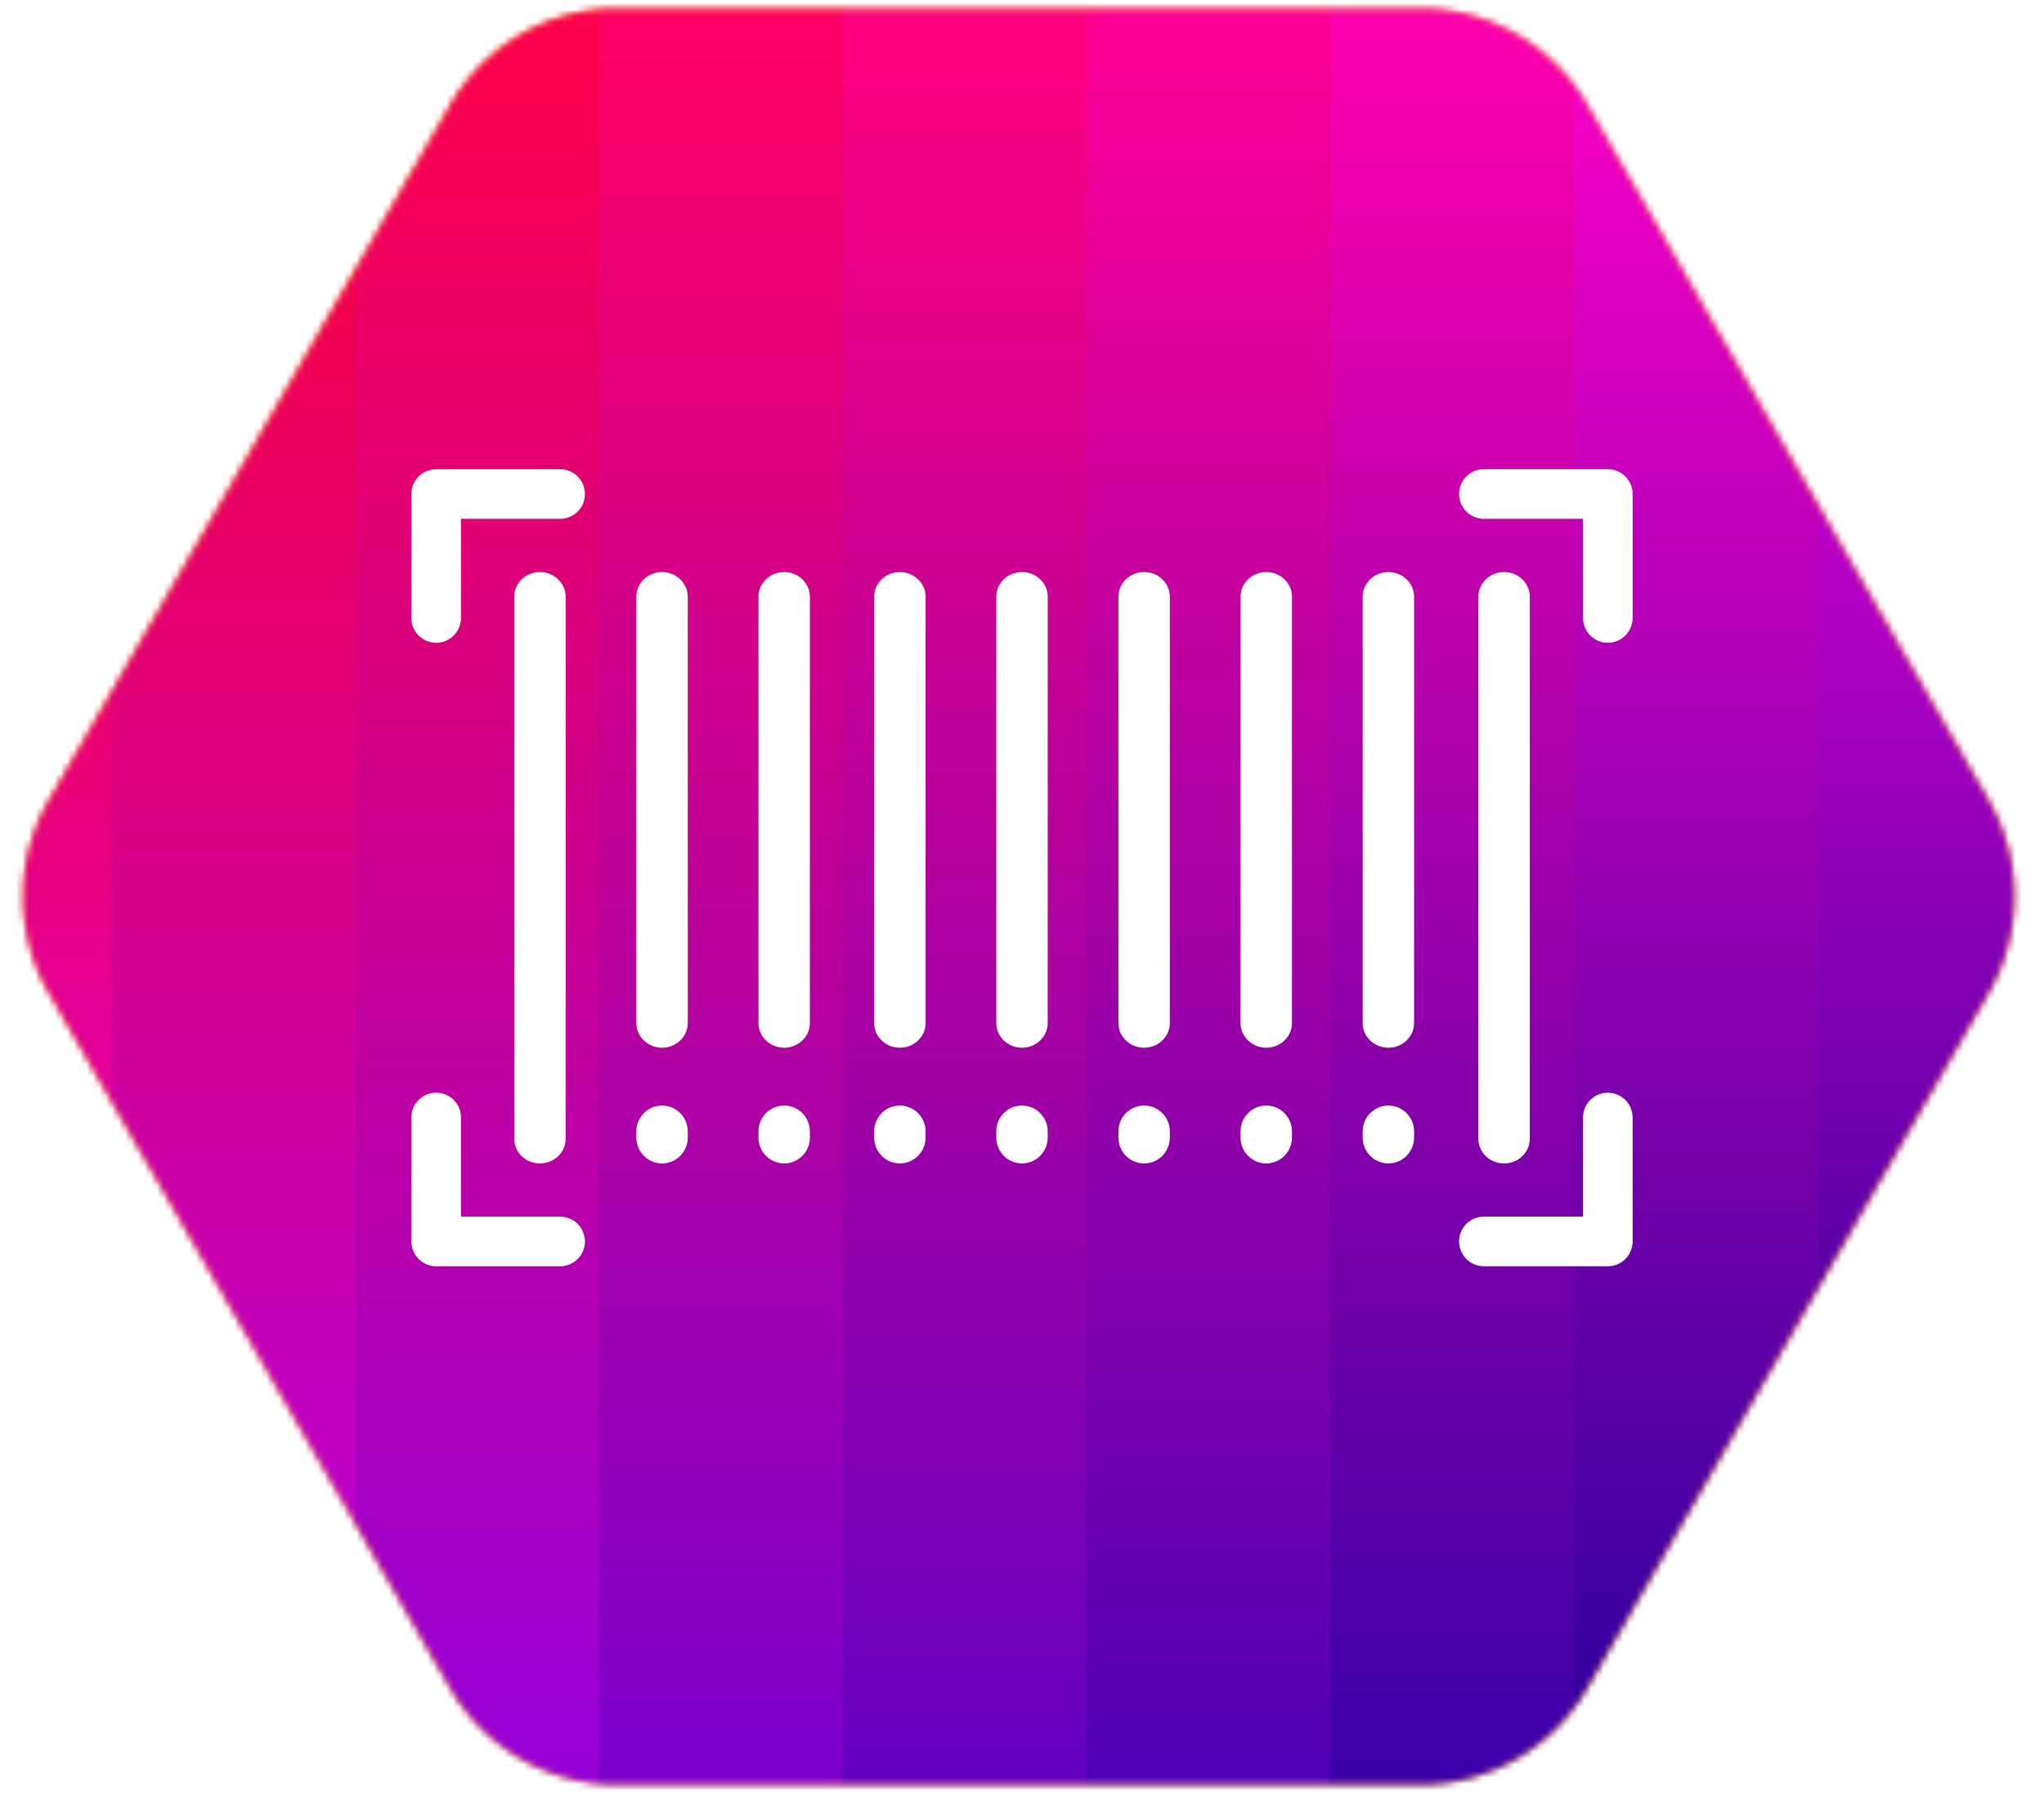 <svg width="318" height="279" xmlns="http://www.w3.org/2000/svg" xmlns:xlink="http://www.w3.org/1999/xlink"><defs><path d="M310.34 153.5l-62.43 108.131a30 30 0 0 1-25.98 15H97.07a30 30 0 0 1-25.98-15L8.66 153.5a30 30 0 0 1 0-30L71.09 15.369a30 30 0 0 1 25.98-15h124.86a30 30 0 0 1 25.98 15L310.34 123.5a30 30 0 0 1 0 30z" id="a"/><linearGradient x1="50%" y1="3.125%" x2="50%" y2="97.125%" id="c"><stop stop-color="red" offset="0%"/><stop stop-color="#E0F" offset="100%"/></linearGradient><linearGradient x1="50%" y1="3.125%" x2="50%" y2="97.125%" id="d"><stop stop-color="#FF0019" offset="0%"/><stop stop-color="#CE00F3" offset="100%"/></linearGradient><linearGradient x1="50%" y1="3.125%" x2="50%" y2="97.125%" id="e"><stop stop-color="#FF0031" offset="0%"/><stop stop-color="#B000E6" offset="100%"/></linearGradient><linearGradient x1="50%" y1="3.125%" x2="50%" y2="97.125%" id="f"><stop stop-color="#FF004A" offset="0%"/><stop stop-color="#9400DA" offset="100%"/></linearGradient><linearGradient x1="50%" y1="3.125%" x2="50%" y2="97.125%" id="g"><stop stop-color="#FF0063" offset="0%"/><stop stop-color="#7A00CE" offset="100%"/></linearGradient><linearGradient x1="50%" y1="3.125%" x2="50%" y2="97.125%" id="h"><stop stop-color="#FF007C" offset="0%"/><stop stop-color="#6200C1" offset="100%"/></linearGradient><linearGradient x1="50%" y1="3.125%" x2="50%" y2="97.125%" id="i"><stop stop-color="#FF0094" offset="0%"/><stop stop-color="#4D00B5" offset="100%"/></linearGradient><linearGradient x1="50%" y1="3.125%" x2="50%" y2="97.125%" id="j"><stop stop-color="#FF00AD" offset="0%"/><stop stop-color="#3900A8" offset="100%"/></linearGradient><linearGradient x1="50%" y1="3.125%" x2="50%" y2="97.125%" id="k"><stop stop-color="#FF00C6" offset="0%"/><stop stop-color="#28009C" offset="100%"/></linearGradient><linearGradient x1="50%" y1="3.125%" x2="50%" y2="97.125%" id="l"><stop stop-color="#FF00DF" offset="0%"/><stop stop-color="#180090" offset="100%"/></linearGradient></defs><g fill="none" fill-rule="evenodd"><path fill="#FFF" d="M0 0H318V279H0z"/><g transform="translate(-1 1)"><mask id="b" fill="#fff"><use xlink:href="#a"/></mask><path stroke="#979797" fill="#EE9C3F" mask="url(#b)" d="M0.5 -20.5H332.5V291.5H0.5z"/><g mask="url(#b)"><g transform="translate(-58 -13)" fill-rule="nonzero"><path fill="#D84994" d="M0.5 0H455.5V303H0.5z"/><g transform="translate(.5)"><path fill="url(#c)" d="M0 0H455V303H0z"/><path fill="url(#d)" d="M37.917 0H455V303H37.917z"/><path fill="url(#e)" d="M75.833 0H455V303H75.833z"/><path fill="url(#f)" d="M113.75 0H455V303H113.75z"/><path fill="url(#g)" d="M151.667 0H455V303H151.667z"/><path fill="url(#h)" d="M189.583 0H455V303H189.583z"/><path fill="url(#i)" d="M227.5 0H455V303H227.5z"/><path fill="url(#j)" d="M265.417 0H455V303H265.417z"/><path fill="url(#k)" d="M303.333 0H455V303H303.333z"/><path fill="url(#l)" d="M341.25 0H455V303H341.25z"/></g></g></g></g><g transform="translate(64 73)" fill="#FFF" fill-rule="nonzero"><path d="M23.143 0H3.857A3.857 3.857 0 0 0 0 3.857v19.286a3.857 3.857 0 1 0 7.714 0V7.714h15.429a3.857 3.857 0 1 0 0-7.714zm163 0h-19.286a3.857 3.857 0 1 0 0 7.714h15.429v15.429a3.857 3.857 0 1 0 7.714 0V3.857A3.857 3.857 0 0 0 186.143 0zm0 97a3.857 3.857 0 0 0-3.857 3.857v15.429h-15.429a3.857 3.857 0 1 0 0 7.714h19.286a3.857 3.857 0 0 0 3.857-3.857v-19.286A3.857 3.857 0 0 0 186.143 97zm-163 19.286H7.714v-15.429a3.857 3.857 0 1 0-7.714 0v19.286A3.857 3.857 0 0 0 3.857 124h19.286a3.857 3.857 0 1 0 0-7.714zM174 104.166V19.834c0-2.117-1.79-3.833-4-3.833s-4 1.716-4 3.833v84.334c0 2.117 1.79 3.833 4 3.833s4-1.716 4-3.833zM152 16c-2.21 0-4 1.72-4 3.84v66.32c0 2.12 1.79 3.84 4 3.84s4-1.72 4-3.84V19.84c0-2.12-1.79-3.84-4-3.84zm0 83c-2.21 0-4 1.804-4 4.03v.94c0 2.226 1.79 4.03 4 4.03s4-1.804 4-4.03v-.94c0-2.226-1.79-4.03-4-4.03zm-19-83c-2.21 0-4 1.72-4 3.84v66.32c0 2.12 1.79 3.84 4 3.84s4-1.72 4-3.84V19.84c0-2.12-1.79-3.84-4-3.84zm0 83c-2.21 0-4 1.804-4 4.03v.94c0 2.226 1.79 4.03 4 4.03s4-1.804 4-4.03v-.94c0-2.226-1.79-4.03-4-4.03zm-19-83c-2.21 0-4 1.72-4 3.84v66.32c0 2.12 1.79 3.84 4 3.84s4-1.72 4-3.84V19.84c0-2.12-1.79-3.84-4-3.84zm0 83c-2.21 0-4 1.804-4 4.03v.94c0 2.226 1.79 4.03 4 4.03s4-1.804 4-4.03v-.94c0-2.226-1.79-4.03-4-4.03zM95 16c-2.21 0-4 1.72-4 3.84v66.32c0 2.12 1.79 3.84 4 3.84s4-1.72 4-3.84V19.84c0-2.12-1.79-3.84-4-3.84zm0 83c-2.21 0-4 1.804-4 4.03v.94c0 2.226 1.79 4.03 4 4.03s4-1.804 4-4.03v-.94c0-2.226-1.79-4.03-4-4.03zM76 16c-2.21 0-4 1.72-4 3.84v66.32c0 2.12 1.79 3.84 4 3.84s4-1.72 4-3.84V19.84c0-2.12-1.79-3.84-4-3.84zm0 83c-2.21 0-4 1.804-4 4.03v.94c0 2.226 1.79 4.03 4 4.03s4-1.804 4-4.03v-.94c0-2.226-1.79-4.03-4-4.03zM58 16c-2.21 0-4 1.72-4 3.84v66.32c0 2.12 1.79 3.84 4 3.84s4-1.72 4-3.84V19.84c0-2.12-1.79-3.84-4-3.84zm0 83c-2.21 0-4 1.804-4 4.03v.94c0 2.226 1.79 4.03 4 4.03s4-1.804 4-4.03v-.94c0-2.226-1.79-4.03-4-4.03zM39 16c-2.21 0-4 1.72-4 3.84v66.32c0 2.12 1.79 3.84 4 3.84s4-1.72 4-3.84V19.84c0-2.12-1.79-3.84-4-3.84zm0 83c-2.21 0-4 1.804-4 4.03v.94c0 2.226 1.79 4.03 4 4.03s4-1.804 4-4.03v-.94c0-2.226-1.79-4.03-4-4.03zm-15 5.167V19.833C24 17.716 22.21 16 20 16s-4 1.716-4 3.833v84.334c0 2.117 1.79 3.833 4 3.833s4-1.716 4-3.833z"/></g></g></svg>
